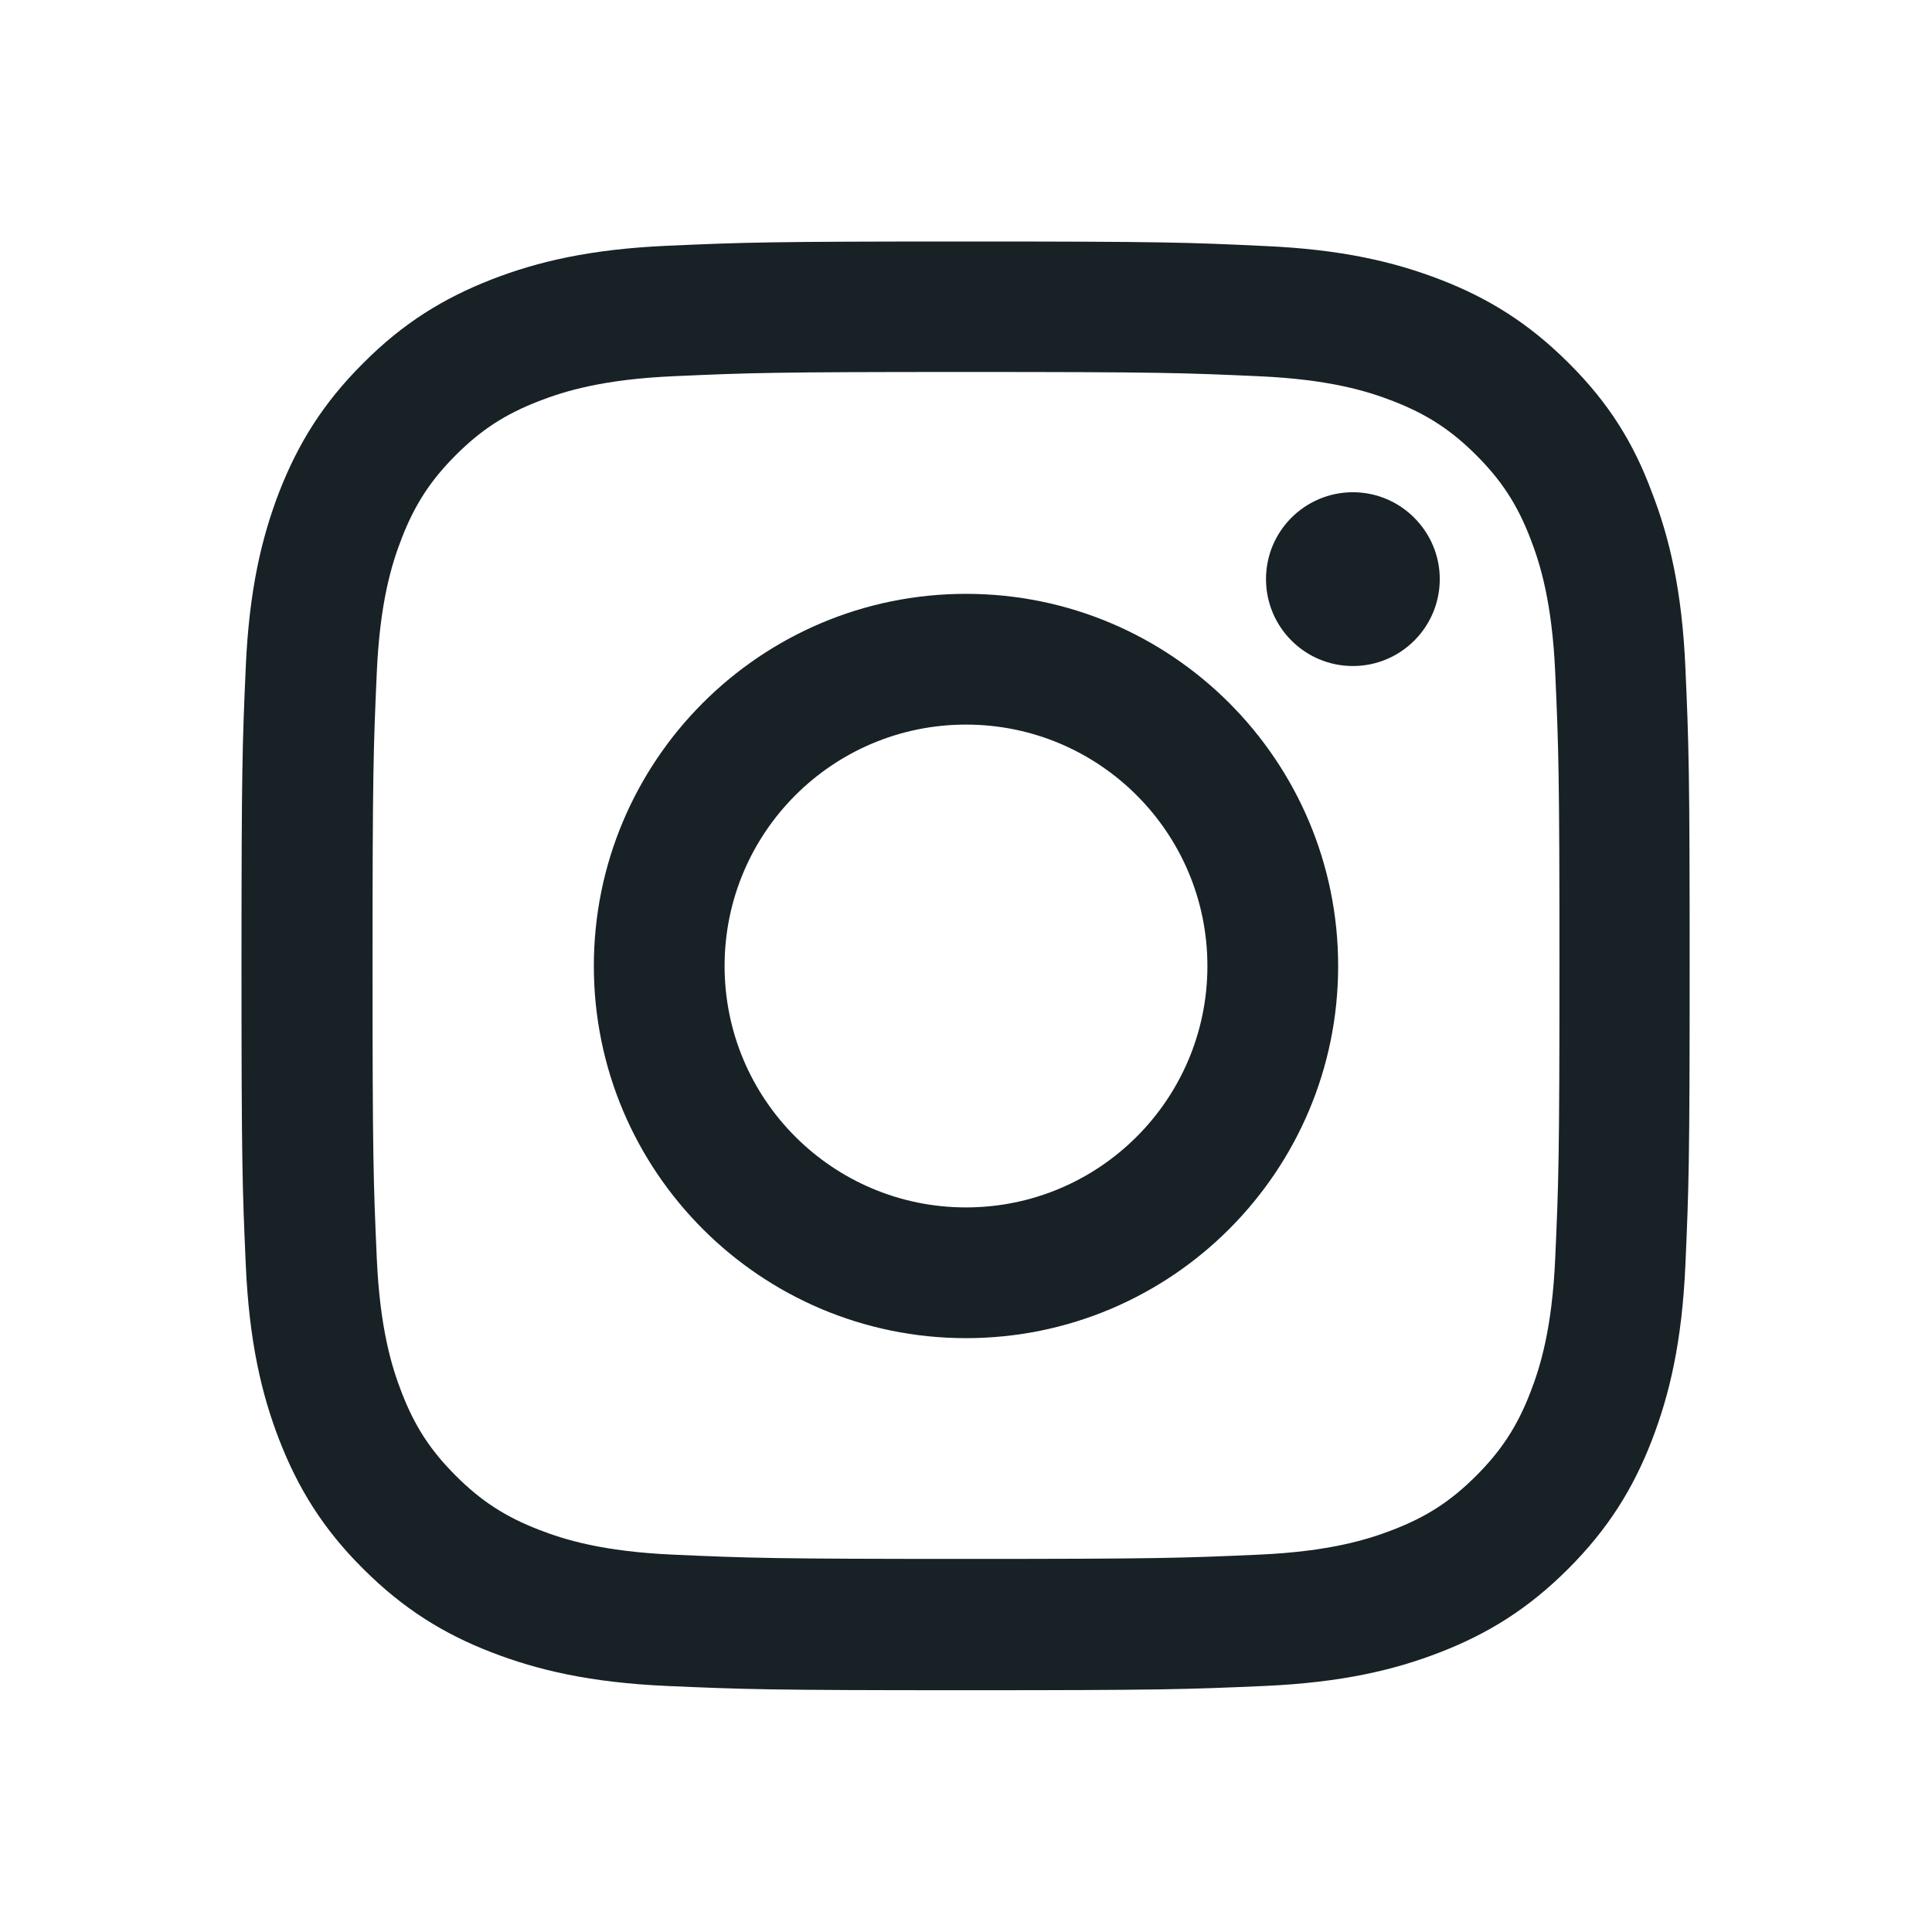 <svg width="64" height="64" viewBox="0 0 64 64" fill="none" xmlns="http://www.w3.org/2000/svg">
<path fill-rule="evenodd" clip-rule="evenodd" d="M32 19.672C25.194 19.672 19.672 25.194 19.672 32C19.672 38.806 25.194 44.328 32 44.328C38.806 44.328 44.328 38.806 44.328 32C44.328 25.194 38.806 19.672 32 19.672ZM32 39.997C27.584 39.997 24.003 36.416 24.003 32C24.003 27.584 27.584 24.003 32 24.003C36.416 24.003 39.997 27.584 39.997 32C39.997 36.416 36.416 39.997 32 39.997Z" fill="#172126"/>
<path d="M44.816 22.063C46.4 22.063 47.694 20.778 47.694 19.184C47.694 17.6 46.4 16.306 44.816 16.306C43.231 16.306 41.938 17.591 41.938 19.184C41.938 20.769 43.222 22.063 44.816 22.063Z" fill="#172126"/>
<path fill-rule="evenodd" clip-rule="evenodd" d="M32 8C25.484 8 24.669 8.028 22.109 8.141C19.559 8.253 17.806 8.666 16.288 9.256C14.703 9.875 13.363 10.691 12.031 12.031C10.691 13.363 9.875 14.703 9.256 16.278C8.666 17.806 8.253 19.55 8.141 22.1C8.028 24.669 8 25.484 8 32C8 38.516 8.028 39.331 8.141 41.891C8.253 44.441 8.666 46.194 9.256 47.712C9.875 49.297 10.691 50.638 12.031 51.969C13.363 53.3 14.703 54.125 16.278 54.734C17.806 55.325 19.55 55.737 22.1 55.85C24.659 55.962 25.475 55.991 31.991 55.991C38.506 55.991 39.322 55.962 41.881 55.85C44.431 55.737 46.184 55.325 47.703 54.734C49.278 54.125 50.619 53.3 51.95 51.969C53.281 50.638 54.106 49.297 54.716 47.722C55.306 46.194 55.719 44.45 55.831 41.9C55.944 39.341 55.972 38.525 55.972 32.009C55.972 25.494 55.944 24.678 55.831 22.119C55.719 19.569 55.306 17.816 54.716 16.297C54.125 14.703 53.309 13.363 51.969 12.031C50.638 10.7 49.297 9.875 47.722 9.266C46.194 8.675 44.45 8.262 41.9 8.15C39.331 8.028 38.516 8 32 8ZM32 12.322C38.413 12.322 39.172 12.35 41.694 12.463C44.038 12.566 45.303 12.959 46.147 13.287C47.263 13.719 48.069 14.244 48.903 15.078C49.747 15.922 50.263 16.719 50.694 17.834C51.022 18.678 51.416 19.953 51.519 22.288C51.631 24.819 51.659 25.578 51.659 31.981C51.659 38.394 51.631 39.153 51.519 41.675C51.416 44.019 51.022 45.284 50.694 46.128C50.263 47.244 49.737 48.05 48.903 48.884C48.059 49.728 47.263 50.244 46.147 50.675C45.303 51.003 44.028 51.397 41.694 51.5C39.163 51.612 38.403 51.641 32 51.641C25.587 51.641 24.828 51.612 22.306 51.5C19.962 51.397 18.697 51.003 17.853 50.675C16.738 50.244 15.931 49.719 15.097 48.884C14.253 48.041 13.738 47.244 13.306 46.128C12.978 45.284 12.584 44.009 12.481 41.675C12.369 39.144 12.341 38.384 12.341 31.981C12.341 25.569 12.369 24.809 12.481 22.288C12.584 19.944 12.978 18.678 13.306 17.834C13.738 16.719 14.262 15.912 15.097 15.078C15.941 14.234 16.738 13.719 17.853 13.287C18.697 12.959 19.972 12.566 22.306 12.463C24.828 12.35 25.587 12.322 32 12.322Z" fill="#172126"/>
</svg>
